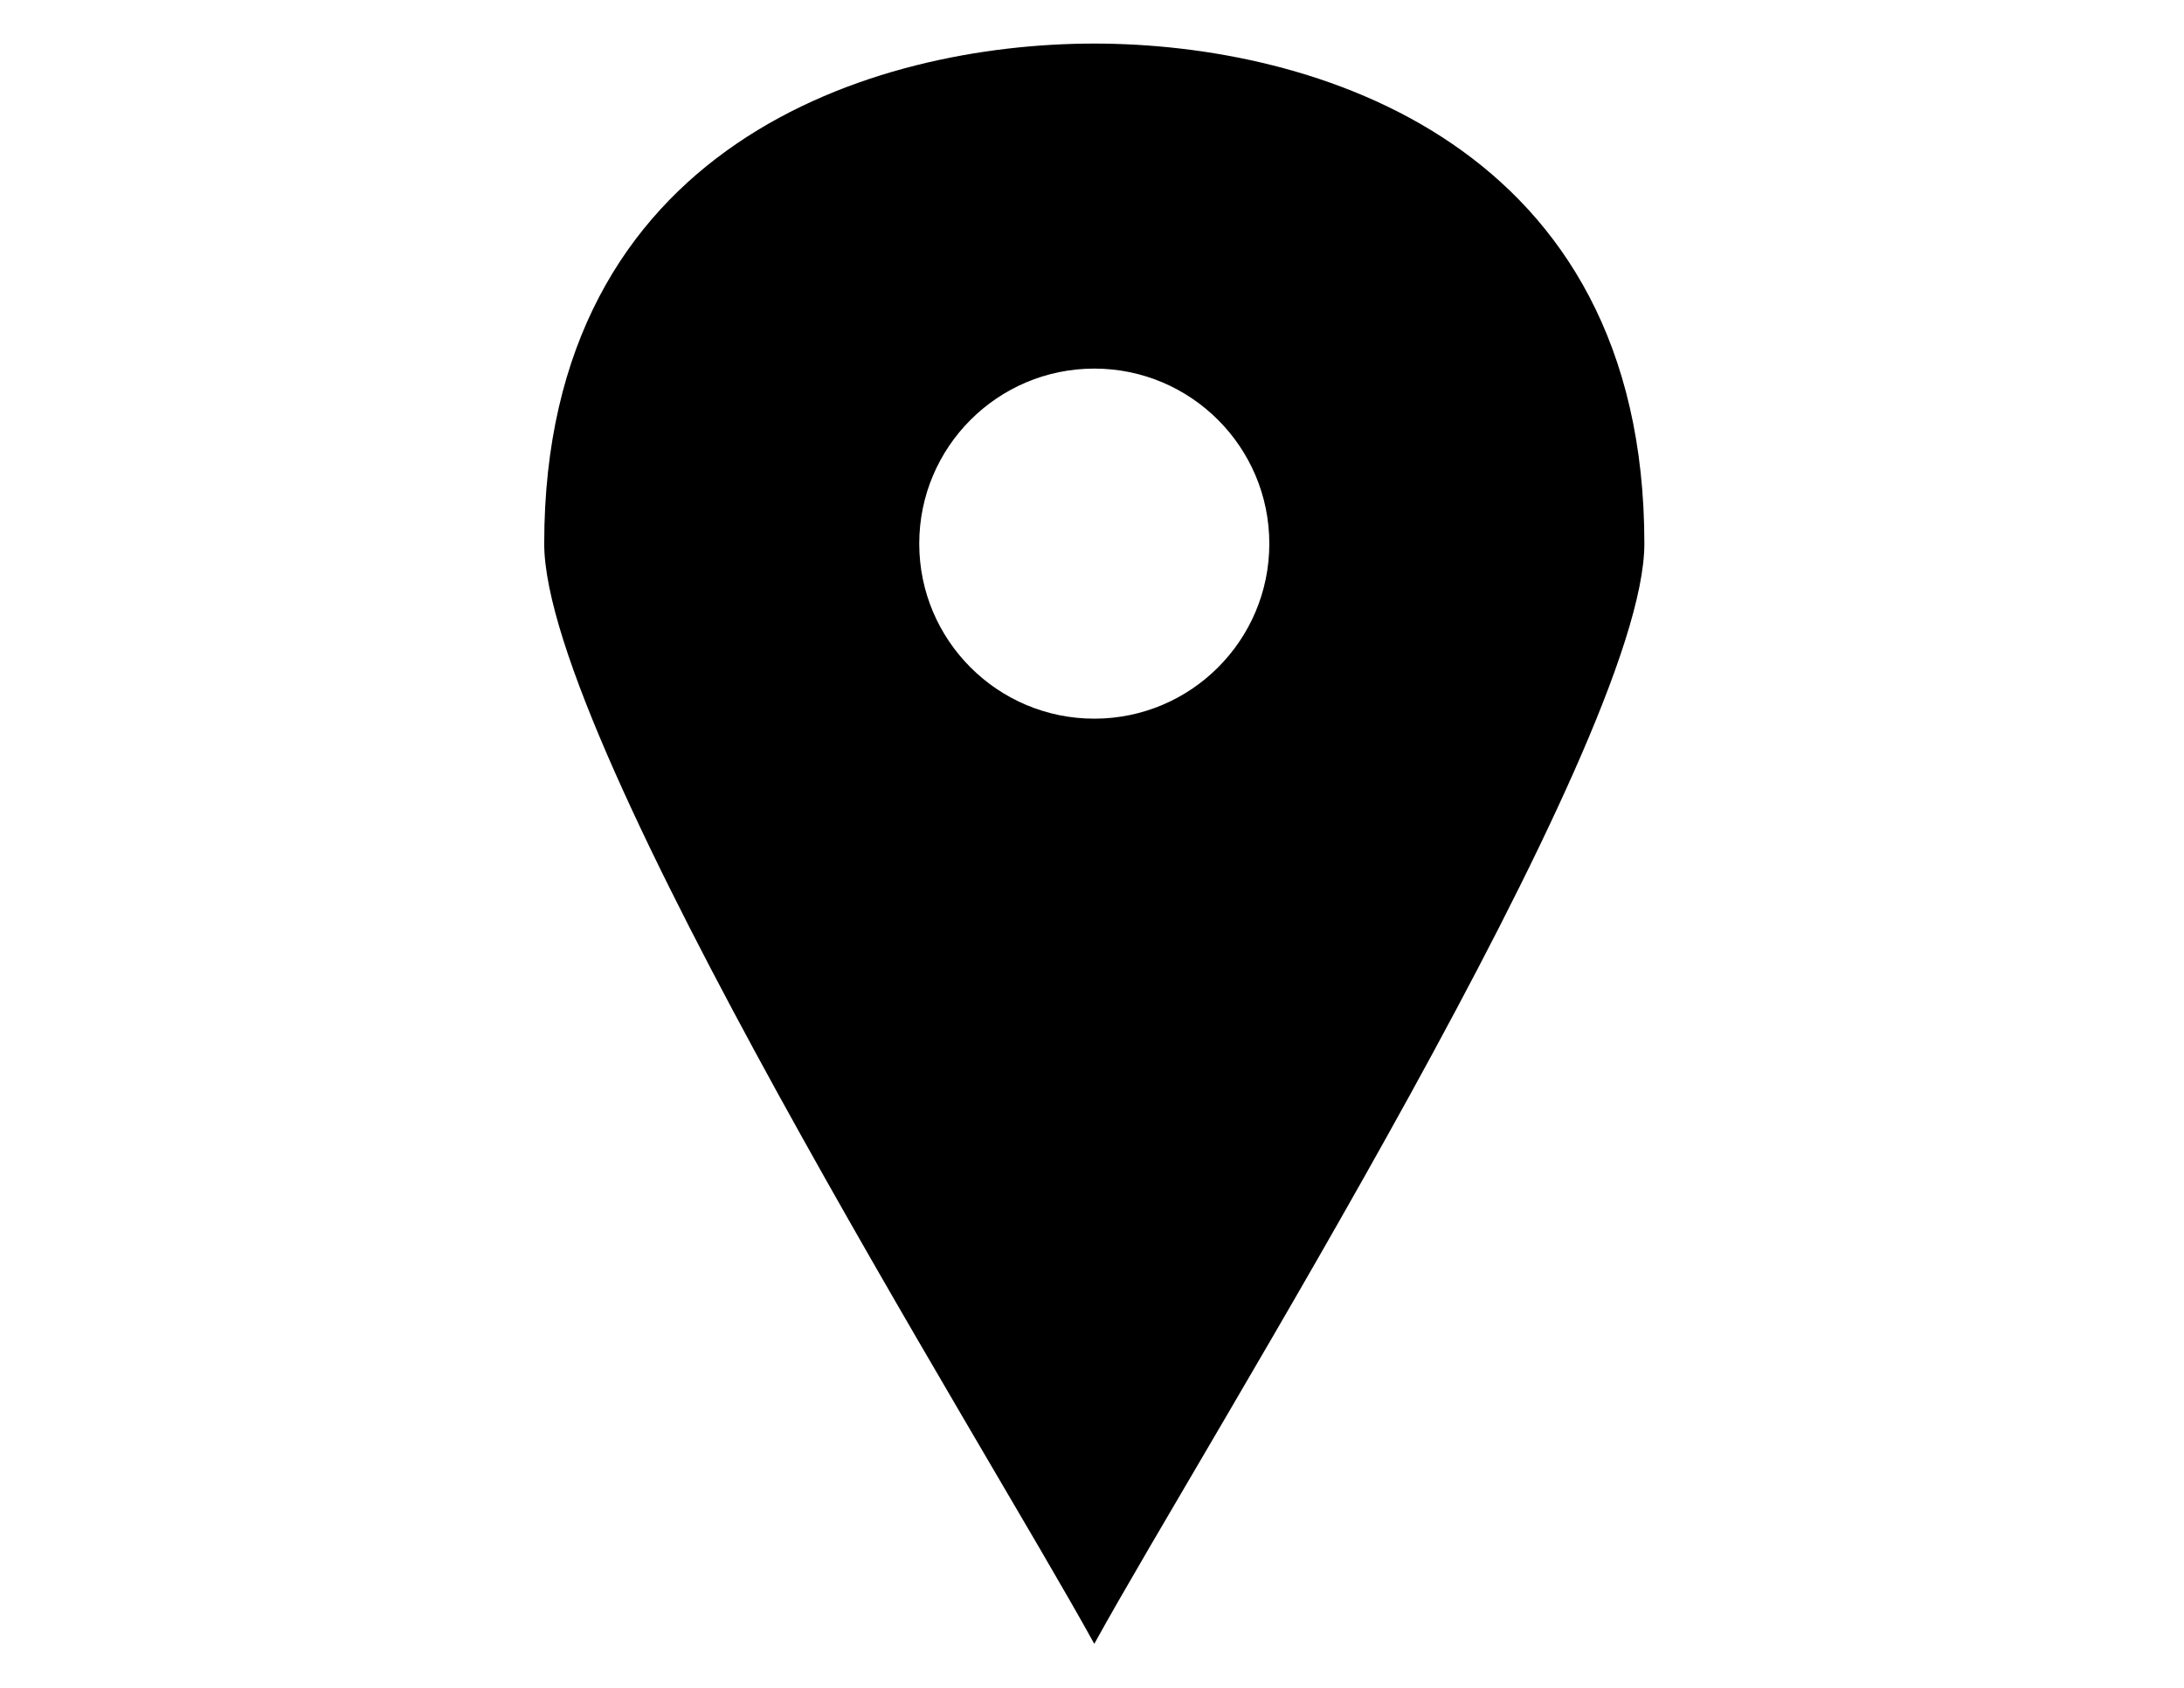 <?xml version="1.0" encoding="utf-8"?>
<!-- Generator: Adobe Illustrator 15.1.0, SVG Export Plug-In . SVG Version: 6.00 Build 0)  -->
<!DOCTYPE svg PUBLIC "-//W3C//DTD SVG 1.1//EN" "http://www.w3.org/Graphics/SVG/1.1/DTD/svg11.dtd">
<svg version="1.1" id="Layer_1" xmlns="http://www.w3.org/2000/svg" xmlns:xlink="http://www.w3.org/1999/xlink" x="0px" y="0px"
	 width="792px" height="612px" viewBox="0 0 792 612" enable-background="new 0 0 792 612" xml:space="preserve">
<path d="M396.829,15.798c-79.786,0-199.476,36.262-199.476,181.332c0,72.525,159.568,326.379,199.476,398.91
	c39.905-72.527,199.479-326.384,199.479-398.91C596.305,52.06,476.613,15.798,396.829,15.798z M396.829,260.586
	c-35.028,0-63.477-28.402-63.477-63.46c0-35.045,28.448-63.477,63.477-63.477c35.032,0,63.474,28.432,63.474,63.477
	C460.3,232.188,431.858,260.586,396.829,260.586z"/>
</svg>
